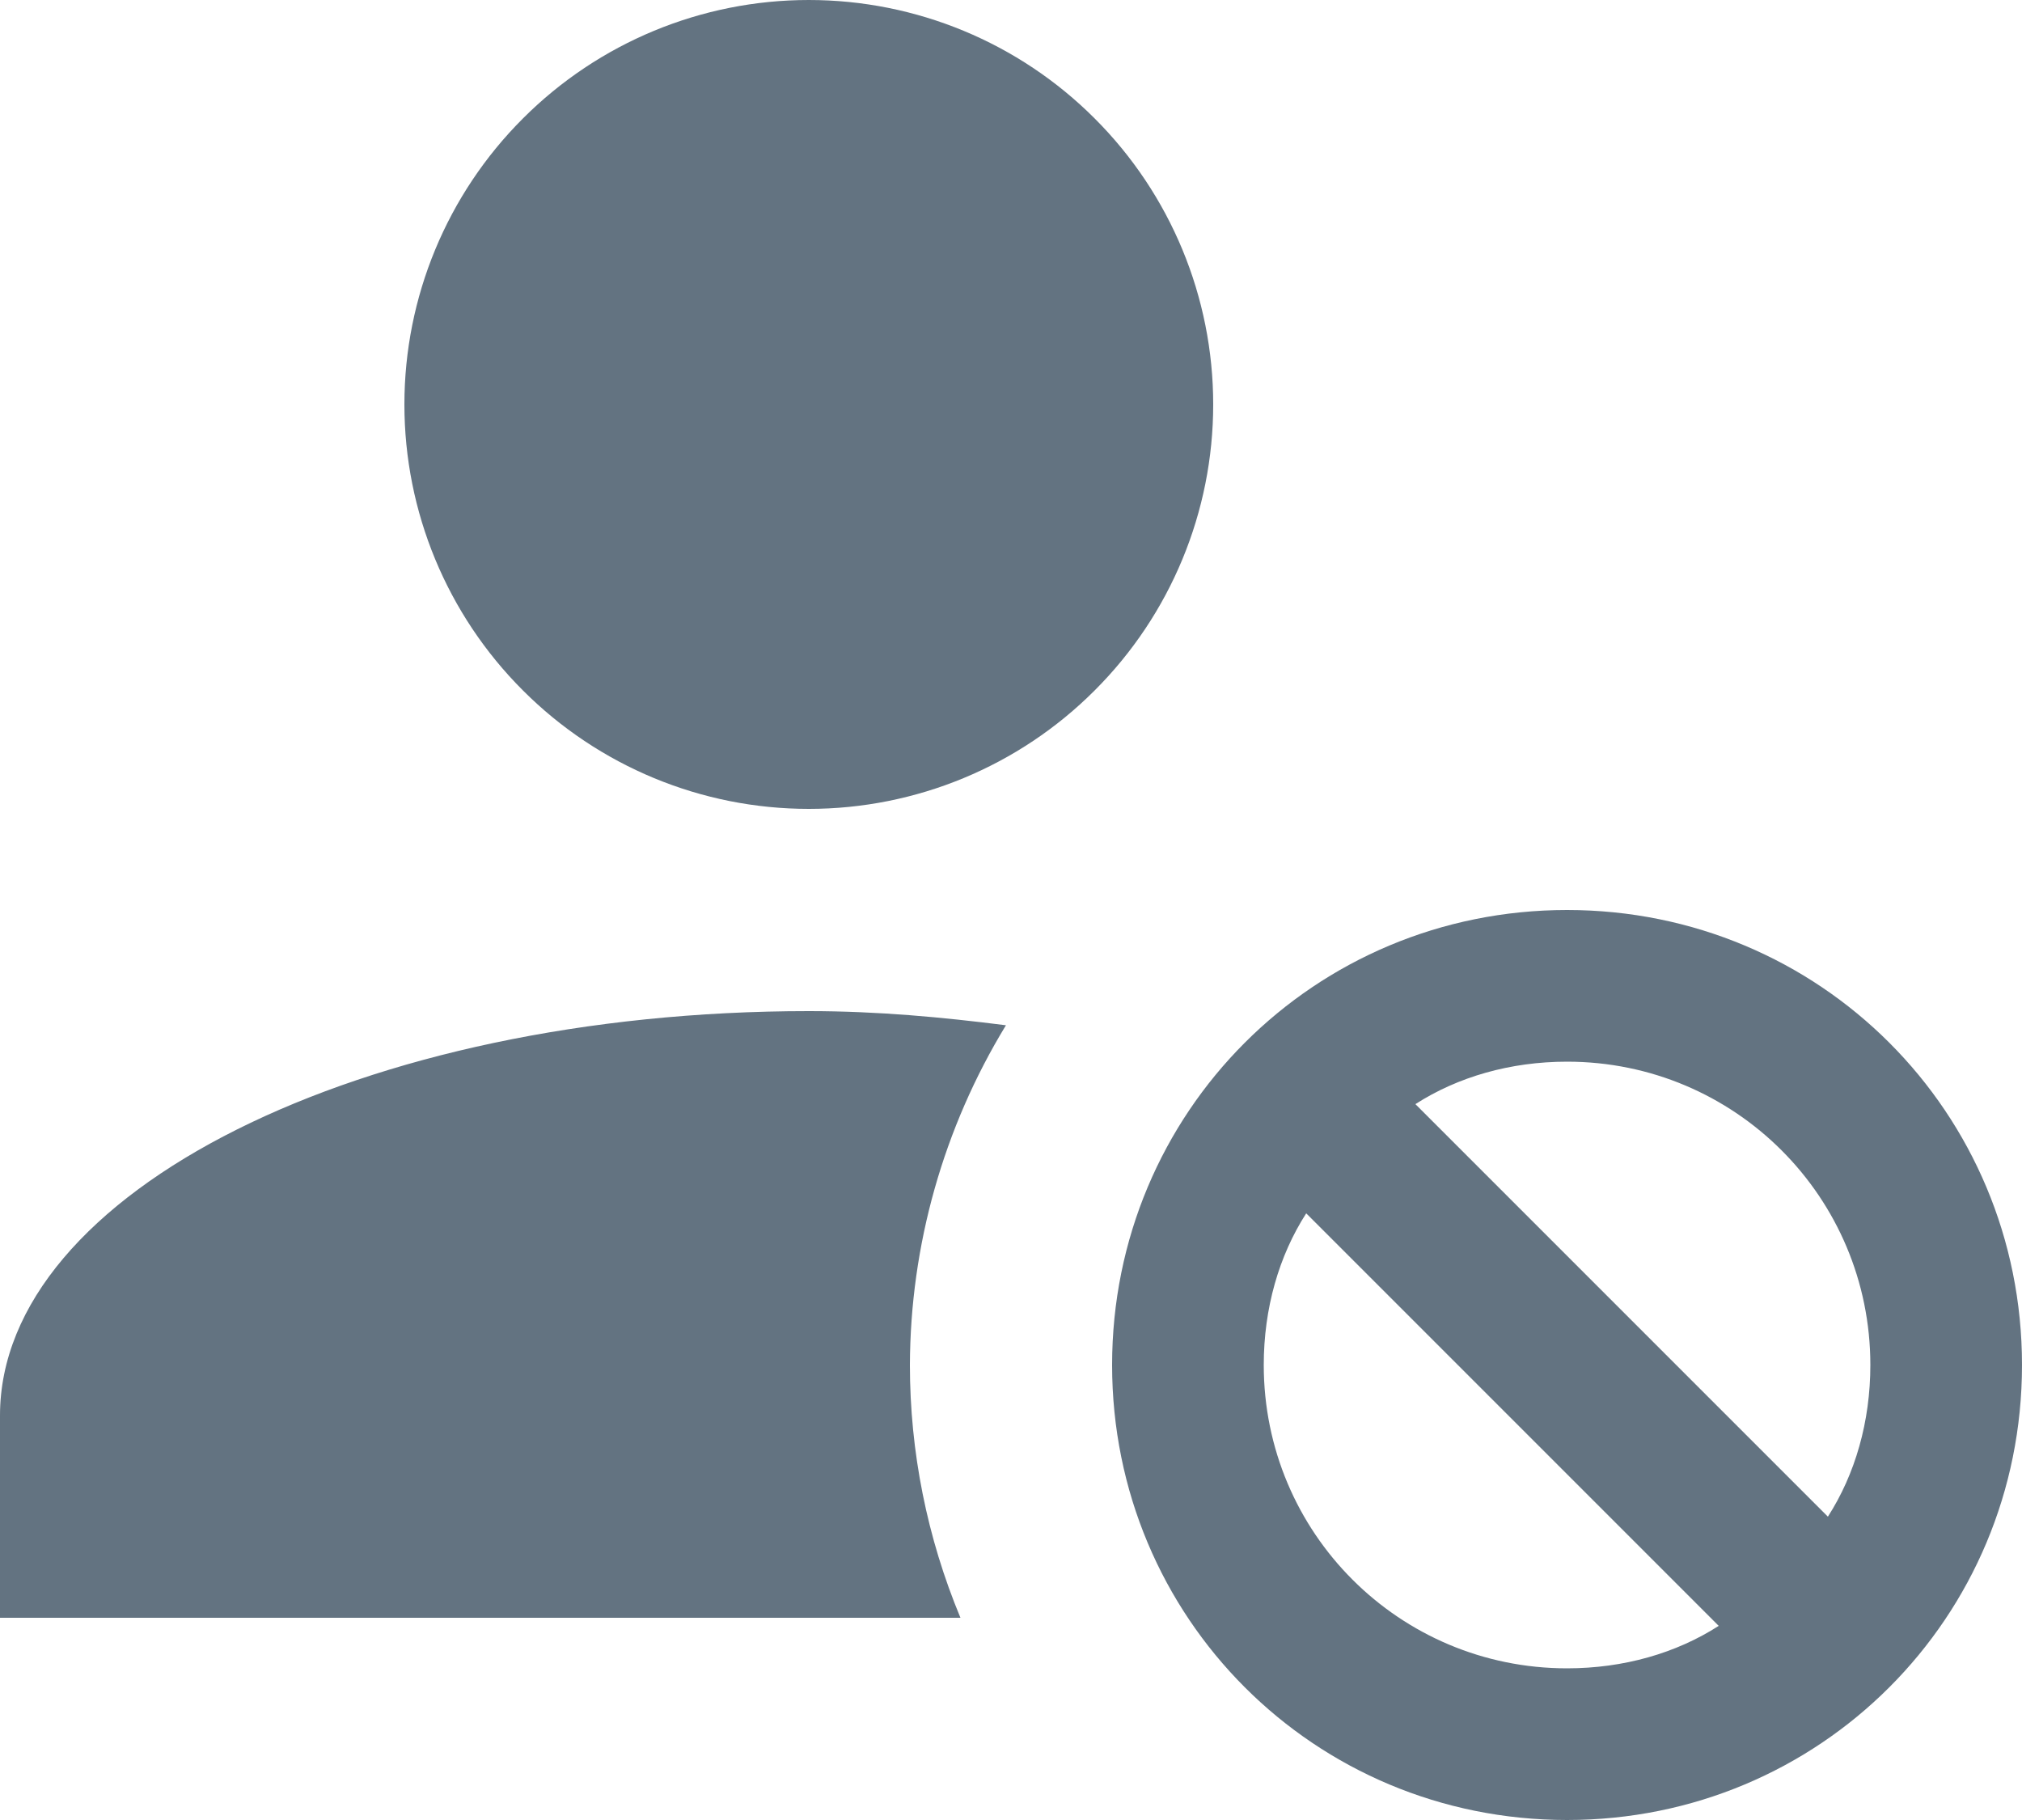 <svg width="20" height="18" viewBox="0 0 20 18" fill="none" xmlns="http://www.w3.org/2000/svg">
<path d="M8 0C6.939 0 5.922 0.421 5.172 1.172C4.421 1.922 4 2.939 4 4C4 5.061 4.421 6.078 5.172 6.828C5.922 7.579 6.939 8 8 8C9.061 8 10.078 7.579 10.828 6.828C11.579 6.078 12 5.061 12 4C12 2.939 11.579 1.922 10.828 1.172C10.078 0.421 9.061 0 8 0ZM15.5 9C13 9 11 11 11 13.5C11 16 13 18 15.5 18C18 18 20 16 20 13.5C20 11 18 9 15.5 9ZM8 10C3.58 10 0 11.79 0 14V16H9.5C9.17 15.208 9 14.358 9 13.5C9.004 12.314 9.333 11.152 9.95 10.14C9.32 10.06 8.68 10 8 10ZM15.5 10.5C17.16 10.5 18.5 11.84 18.5 13.5C18.5 14.06 18.35 14.58 18.08 15L14 10.92C14.42 10.65 14.94 10.5 15.5 10.5ZM12.92 12L17 16.08C16.58 16.35 16.06 16.5 15.5 16.5C13.84 16.5 12.5 15.16 12.5 13.5C12.5 12.94 12.65 12.42 12.92 12Z" fill="#637381"/>
</svg>
